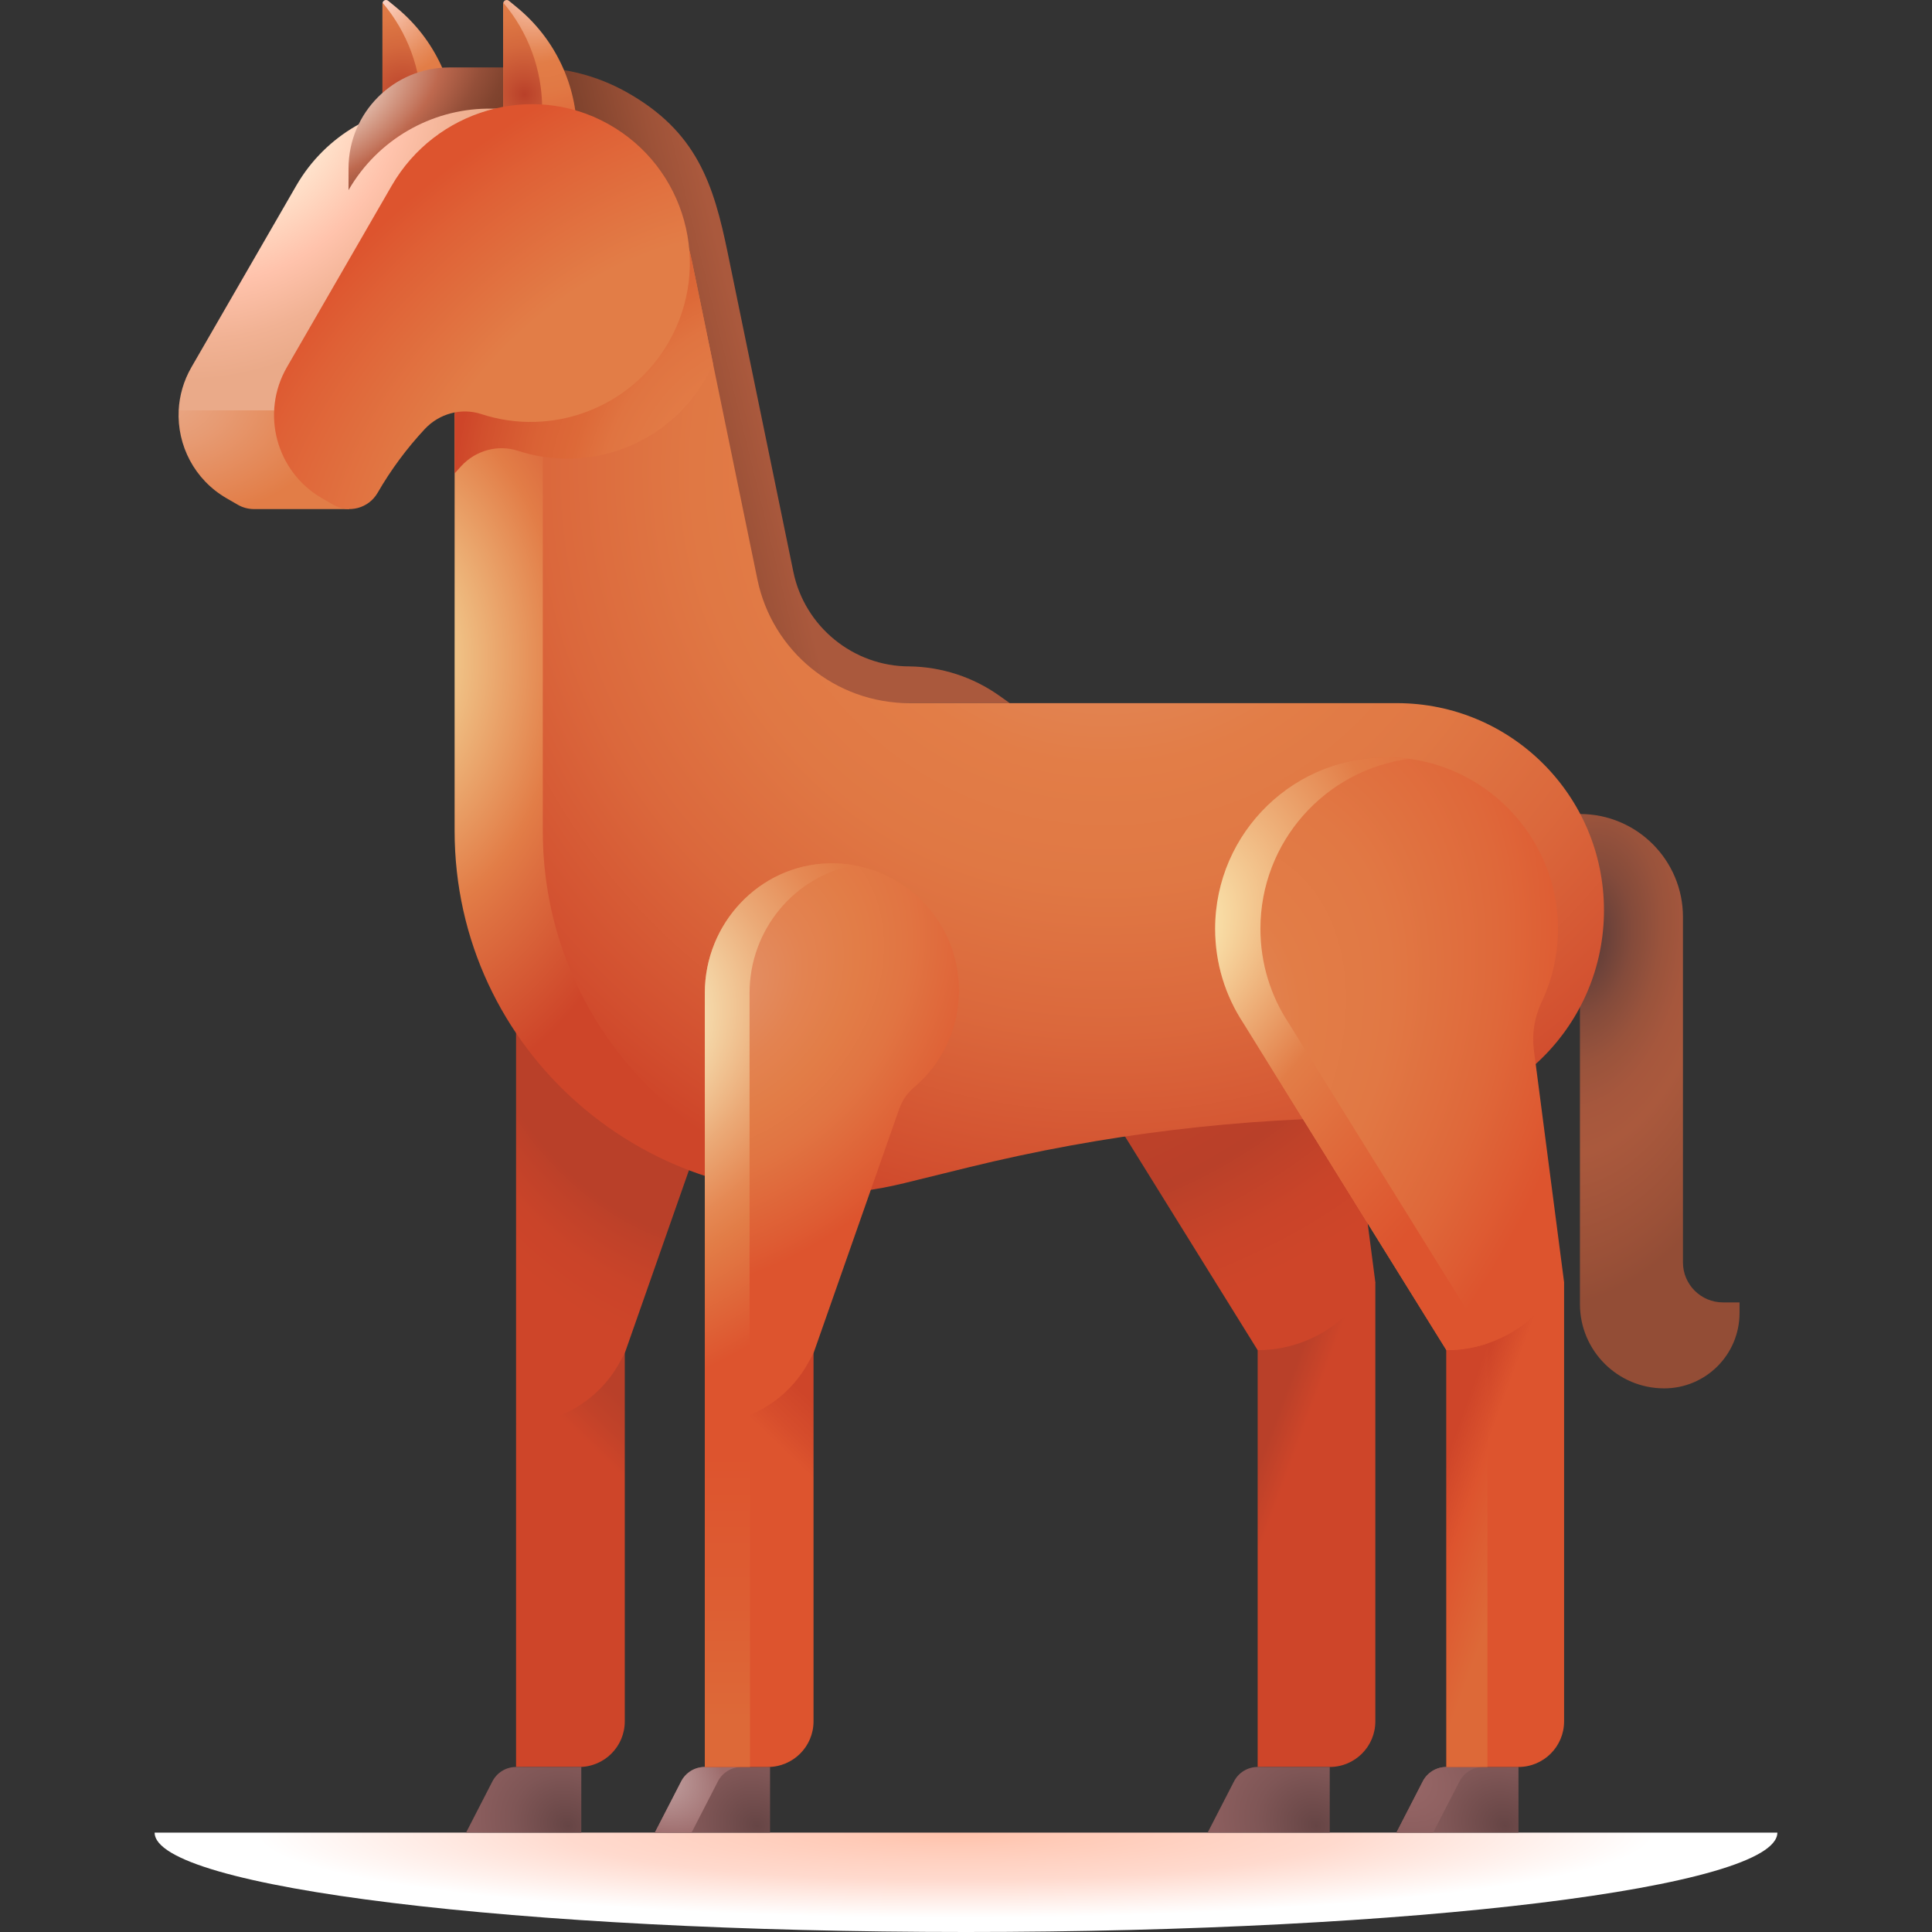 <svg id="Capa_1" enable-background="new 0 0 512 512" height="512" viewBox="0 0 512 512" width="512" xmlns="http://www.w3.org/2000/svg" xmlns:xlink="http://www.w3.org/1999/xlink"><rect x="0" y="0" width="512" height="512" fill="#333333" stroke="none"/><linearGradient id="SVGID_1_" gradientTransform="matrix(.889 0 0 .866 181.631 121.412)" gradientUnits="userSpaceOnUse" x1="162.594" x2="194.667" y1="317.306" y2="328.834"><stop offset=".136" stop-color="#b94029"/><stop offset=".406" stop-color="#ce4529"/><stop offset=".847" stop-color="#ce4529"/></linearGradient><radialGradient id="SVGID_2_" cx="259.482" cy="228.886" gradientTransform="matrix(.931 0 0 .112 11.619 460.316)" gradientUnits="userSpaceOnUse" r="221.621"><stop offset="0" stop-color="#ffc3ac"/><stop offset=".153" stop-color="#ffcbb8"/><stop offset=".496" stop-color="#ffdace"/><stop offset=".898" stop-color="#fff"/></radialGradient><radialGradient id="SVGID_3_" cx="420.37" cy="249.847" gradientTransform="matrix(.15 -.989 .588 .089 210.302 643.119)" gradientUnits="userSpaceOnUse" r="97.208"><stop offset="0" stop-color="#523838"/><stop offset=".078" stop-color="#674039"/><stop offset=".208" stop-color="#844b3b"/><stop offset=".337" stop-color="#99533c"/><stop offset=".464" stop-color="#a6573d"/><stop offset=".585" stop-color="#aa593d"/><stop offset=".879" stop-color="#9b5138"/><stop offset="1" stop-color="#934d36"/></radialGradient><linearGradient id="SVGID_4_" gradientUnits="userSpaceOnUse" x1="139.781" x2="181.819" y1="431.123" y2="387.045"><stop offset=".757" stop-color="#ce4529"/><stop offset=".881" stop-color="#c14229"/><stop offset="1" stop-color="#b94029"/></linearGradient><radialGradient id="SVGID_5_" cx="181.946" cy="262.608" gradientTransform="matrix(.482 .876 -.676 .371 271.774 5.634)" gradientUnits="userSpaceOnUse" r="105.94"><stop offset="0" stop-color="#b94029"/><stop offset=".669" stop-color="#b94029"/><stop offset=".71" stop-color="#be4129"/><stop offset=".856" stop-color="#ca4429"/><stop offset="1" stop-color="#ce4529"/></radialGradient><radialGradient id="SVGID_6_" cx="248.373" cy="242.888" gradientTransform="matrix(.041 .999 -1.433 .059 586.18 -19.623)" gradientUnits="userSpaceOnUse" r="115.147"><stop offset=".005" stop-color="#ce4529"/><stop offset=".736" stop-color="#b94029"/><stop offset=".758" stop-color="#bc4129"/><stop offset=".884" stop-color="#c94429"/><stop offset=".998" stop-color="#ce4529"/></radialGradient><linearGradient id="lg1"><stop offset="0" stop-color="#664545"/><stop offset=".588" stop-color="#7f5656"/><stop offset="1" stop-color="#8b5e5e"/></linearGradient><radialGradient id="SVGID_7_" cx="2889.74" cy="483.478" gradientTransform="matrix(-.872 -.403 -.323 .771 2826.604 1275.636)" gradientUnits="userSpaceOnUse" r="27.111" xlink:href="#lg1"/><radialGradient id="SVGID_8_" cx="2837.221" cy="483.478" gradientTransform="matrix(-.872 -.403 -.323 .771 2830.847 1254.468)" gradientUnits="userSpaceOnUse" r="27.111" xlink:href="#lg1"/><radialGradient id="SVGID_9_" cx="169.963" cy="468.18" gradientTransform="matrix(-.862 -.506 .312 -.532 170.264 803.323)" gradientUnits="userSpaceOnUse" r="25.246"><stop offset="0" stop-color="#cbafaf"/><stop offset=".314" stop-color="#bf9d9d"/><stop offset=".938" stop-color="#a07070"/><stop offset="1" stop-color="#9d6b6b"/></radialGradient><radialGradient id="SVGID_10_" cx="2681.663" cy="483.478" gradientTransform="matrix(-.872 -.403 -.323 .771 2843.415 1191.768)" gradientUnits="userSpaceOnUse" r="28.712" xlink:href="#lg1"/><radialGradient id="SVGID_11_" cx="2629.144" cy="483.478" gradientTransform="matrix(-.872 -.403 -.323 .771 2847.658 1170.6)" gradientUnits="userSpaceOnUse" r="28.712" xlink:href="#lg1"/><radialGradient id="SVGID_12_" cx="366.493" cy="468.18" gradientTransform="matrix(-.862 -.506 .312 -.532 536.266 902.838)" gradientUnits="userSpaceOnUse" r="25.246"><stop offset="0" stop-color="#9d6b6b"/><stop offset=".978" stop-color="#8b5e5e"/><stop offset="1" stop-color="#8b5e5e"/></radialGradient><linearGradient id="SVGID_13_" gradientUnits="userSpaceOnUse" x1="170.007" x2="220.565" y1="110.521" y2="98.105"><stop offset="0" stop-color="#7a402b"/><stop offset=".017" stop-color="#7c412c"/><stop offset=".387" stop-color="#9d5238"/><stop offset=".589" stop-color="#aa593d"/></linearGradient><radialGradient id="SVGID_14_" cx="293.443" cy="124.587" gradientUnits="userSpaceOnUse" r="205.977"><stop offset="0" stop-color="#e4936b"/><stop offset=".145" stop-color="#e38d61"/><stop offset=".381" stop-color="#e27d47"/><stop offset=".533" stop-color="#e07844"/><stop offset=".722" stop-color="#db683c"/><stop offset=".929" stop-color="#d24f2f"/><stop offset="1" stop-color="#ce4529"/></radialGradient><radialGradient id="SVGID_15_" cx="102.254" cy="174.714" gradientTransform="matrix(0 -1 .674 0 -15.453 276.968)" gradientUnits="userSpaceOnUse" r="118.414"><stop offset="0" stop-color="#f9efaf"/><stop offset=".166" stop-color="#f2ce91"/><stop offset=".589" stop-color="#e27d47"/><stop offset=".683" stop-color="#dd6f40"/><stop offset="1" stop-color="#ce4529"/></radialGradient><radialGradient id="SVGID_16_" cx="206.487" cy="136.848" gradientTransform="matrix(0 -1 .889 0 84.776 343.335)" gradientUnits="userSpaceOnUse" r="97.763"><stop offset="0" stop-color="#e27d47"/><stop offset=".406" stop-color="#e27b46"/><stop offset=".552" stop-color="#e07441"/><stop offset=".653" stop-color="#dd6938"/><stop offset=".767" stop-color="#da6235"/><stop offset=".928" stop-color="#d2502d"/><stop offset="1" stop-color="#ce4529"/></radialGradient><linearGradient id="SVGID_17_" gradientUnits="userSpaceOnUse" x1="189.802" x2="231.841" y1="431.123" y2="387.045"><stop offset=".757" stop-color="#dd542e"/><stop offset=".85" stop-color="#d64d2c"/><stop offset="1" stop-color="#ce4529"/></linearGradient><linearGradient id="SVGID_18_" gradientUnits="userSpaceOnUse" x1="192.768" x2="192.768" y1="475.814" y2="385.397"><stop offset=".223" stop-color="#dd6938"/><stop offset=".619" stop-color="#dd5c32"/><stop offset="1" stop-color="#dd542e"/></linearGradient><linearGradient id="SVGID_19_" gradientTransform="matrix(.889 0 0 .866 181.631 121.412)" gradientUnits="userSpaceOnUse" x1="218.868" x2="250.941" y1="317.306" y2="328.834"><stop offset=".136" stop-color="#ce4529"/><stop offset=".406" stop-color="#dd542e"/><stop offset=".847" stop-color="#dd542e"/></linearGradient><linearGradient id="SVGID_20_" gradientUnits="userSpaceOnUse" x1="374.838" x2="408.118" y1="395.675" y2="407.636"><stop offset=".136" stop-color="#ce4529"/><stop offset=".406" stop-color="#dd542e"/><stop offset=".847" stop-color="#dd6938"/></linearGradient><radialGradient id="SVGID_21_" cx="189.807" cy="261.892" gradientTransform="matrix(.703 -.712 .549 .542 -87.244 255.048)" gradientUnits="userSpaceOnUse" r="105.94"><stop offset="0" stop-color="#e4936b"/><stop offset=".245" stop-color="#e38351"/><stop offset=".393" stop-color="#e27d47"/><stop offset=".544" stop-color="#e17442"/><stop offset=".789" stop-color="#de5c33"/><stop offset=".86" stop-color="#dd542e"/></radialGradient><linearGradient id="SVGID_22_" gradientUnits="userSpaceOnUse" x1="130.297" x2="130.297" y1="263.174" y2="263.174"><stop offset=".046" stop-color="#ffdace"/><stop offset=".096" stop-color="#facab7"/><stop offset=".213" stop-color="#f0a987"/><stop offset=".317" stop-color="#e89164"/><stop offset=".401" stop-color="#e4824f"/><stop offset=".457" stop-color="#e27d47"/><stop offset=".726" stop-color="#e06b3c"/><stop offset=".996" stop-color="#dd542e"/></linearGradient><linearGradient id="lg2"><stop offset="0" stop-color="#ffdace"/><stop offset=".196" stop-color="#f1ae8e"/><stop offset=".371" stop-color="#e68b5b"/><stop offset=".457" stop-color="#e27d47"/><stop offset=".616" stop-color="#e17844"/><stop offset=".814" stop-color="#df683a"/><stop offset=".996" stop-color="#dd542e"/></linearGradient><radialGradient id="SVGID_23_" cx="100.499" cy="-.662" gradientUnits="userSpaceOnUse" r="48.341" xlink:href="#lg2"/><linearGradient id="lg3"><stop offset="0" stop-color="#b94029"/><stop offset=".143" stop-color="#c34f31"/><stop offset=".431" stop-color="#d4683d"/><stop offset=".693" stop-color="#de7844"/><stop offset=".904" stop-color="#e27d47"/></linearGradient><radialGradient id="SVGID_24_" cx="106.984" cy="25.013" gradientUnits="userSpaceOnUse" r="29.582" xlink:href="#lg3"/><radialGradient id="SVGID_25_" cx="66.267" cy="34.178" gradientTransform="matrix(.707 -.707 .553 .553 .499 62.125)" gradientUnits="userSpaceOnUse" r="74.26"><stop offset=".11" stop-color="#fff9e2"/><stop offset=".191" stop-color="#fff0d9"/><stop offset=".606" stop-color="#ffc3ac"/><stop offset=".837" stop-color="#f1b294"/><stop offset="1" stop-color="#eaaa89"/></radialGradient><radialGradient id="SVGID_26_" cx="41.306" cy="105.933" gradientTransform="matrix(-1 0 0 -.66 82.612 175.877)" gradientUnits="userSpaceOnUse" r="49.584"><stop offset="0" stop-color="#eaaa89"/><stop offset=".377" stop-color="#e79b73"/><stop offset=".996" stop-color="#e27d47"/></radialGradient><radialGradient id="SVGID_27_" cx="85.028" cy="26.952" gradientTransform="matrix(.857 -.515 .285 .473 4.489 58.012)" gradientUnits="userSpaceOnUse" r="62.663"><stop offset="0" stop-color="#fbf6ec"/><stop offset=".154" stop-color="#ecd3c5"/><stop offset=".498" stop-color="#c67b63"/><stop offset=".564" stop-color="#be694f"/><stop offset=".615" stop-color="#b36249"/><stop offset=".772" stop-color="#944f39"/><stop offset=".906" stop-color="#81442f"/><stop offset="1" stop-color="#7a402b"/></radialGradient><radialGradient id="SVGID_28_" cx="141.168" cy="-5.289" gradientUnits="userSpaceOnUse" r="48.341" xlink:href="#lg2"/><radialGradient id="SVGID_29_" cx="138.977" cy="25.013" gradientUnits="userSpaceOnUse" r="29.582" xlink:href="#lg3"/><radialGradient id="SVGID_30_" cx="77.45" cy="863.3" gradientTransform="matrix(.766 -.643 .383 .457 -222.749 -229.012)" gradientUnits="userSpaceOnUse" r="146.032"><stop offset=".457" stop-color="#e27d47"/><stop offset=".837" stop-color="#df6136"/><stop offset=".988" stop-color="#dd542e"/></radialGradient><radialGradient id="SVGID_31_" cx="164.766" cy="273.229" gradientTransform="matrix(.649 -.761 .616 .526 -110.397 254.963)" gradientUnits="userSpaceOnUse" r="116.463"><stop offset=".11" stop-color="#fbf4c6"/><stop offset=".189" stop-color="#f6deaf"/><stop offset=".393" stop-color="#ebaa77"/><stop offset=".544" stop-color="#e58954"/><stop offset=".626" stop-color="#e27d47"/><stop offset=".918" stop-color="#dd542e"/></radialGradient><radialGradient id="SVGID_32_" cx="302.671" cy="284.395" gradientTransform="matrix(-.836 -.548 .786 -1.199 332.149 791.438)" gradientUnits="userSpaceOnUse" r="106.964"><stop offset="0" stop-color="#e4936b"/><stop offset=".344" stop-color="#e27d47"/><stop offset=".537" stop-color="#e17844"/><stop offset=".78" stop-color="#df683a"/><stop offset=".996" stop-color="#dd542e"/></radialGradient><radialGradient id="SVGID_33_" cx="309.712" cy="249.43" gradientTransform="matrix(-.823 -.569 .846 -1.223 353.523 730.651)" gradientUnits="userSpaceOnUse" r="121.349"><stop offset=".004" stop-color="#fff9c1"/><stop offset=".385" stop-color="#e27d47"/><stop offset=".568" stop-color="#e06a3b"/><stop offset=".808" stop-color="#dd542e"/></radialGradient><g><path d="m333.292 468.266h19.099c6.675 0 12.087-5.411 12.087-12.087v-116.378l-22.902-7.565-8.284 25.57z" fill="url(#SVGID_1_)"/><path d="m256 512c118.753 0 215.021-11.794 215.021-26.343h-430.042c0 14.549 96.268 26.343 215.021 26.343z" fill="url(#SVGID_2_)"/><path d="m456.609 345.15c-5.859 0-10.608-4.749-10.608-10.608v-91.524c0-15.077-12.222-27.3-27.299-27.3v129.89c0 12.329 9.995 22.323 22.323 22.323 11.029 0 19.969-8.941 19.969-19.969v-2.813h-4.385z" fill="url(#SVGID_3_)"/><path d="m136.763 468.266h16.722c6.675 0 12.087-5.411 12.087-12.087v-97.576l-28.809 18.746z" fill="url(#SVGID_4_)"/><path d="m204.116 262.473c0-18.913-15.592-34.186-34.623-33.664-18.343.503-32.73 16.014-32.73 34.364v114.177c11.389 0 21.877-6.191 27.381-16.161l1.427-2.585 22.657-64.582c.781-2.225 2.083-4.256 3.887-5.774 7.338-6.179 12.001-15.432 12.001-25.775z" fill="url(#SVGID_5_)"/><path d="m358.505 265.589c2.879-6.068 4.454-12.875 4.36-20.059-.313-24.006-19.67-43.883-43.661-44.793-25.898-.983-47.202 19.721-47.202 45.4 0 9.214 2.743 17.787 7.456 24.947l53.834 86.723c9.903 0 19.318-4.301 25.801-11.787l5.385-6.218-8.002-61.487c-.566-4.35.149-8.764 2.029-12.726z" fill="url(#SVGID_6_)"/><path d="m123.513 485.657h30.537v-17.391h-17.287c-2.642 0-5.063 1.477-6.271 3.826z" fill="url(#SVGID_7_)"/><path d="m173.535 485.657h30.536v-17.391h-17.287c-2.642 0-5.063 1.477-6.271 3.826z" fill="url(#SVGID_8_)"/><path d="m196.521 468.266h-9.736c-2.642 0-5.063 1.477-6.271 3.826l-6.978 13.564h9.736l6.978-13.564c1.208-2.349 3.628-3.826 6.271-3.826z" fill="url(#SVGID_9_)"/><path d="m320.043 485.657h32.349v-17.391h-19.099c-2.642 0-5.063 1.477-6.271 3.826z" fill="url(#SVGID_10_)"/><path d="m370.064 485.657h32.349v-17.391h-19.099c-2.642 0-5.063 1.477-6.271 3.826z" fill="url(#SVGID_11_)"/><path d="m393.05 468.266h-9.736c-2.642 0-5.063 1.477-6.271 3.826l-6.978 13.564h9.736l6.978-13.564c1.209-2.349 3.629-3.826 6.271-3.826z" fill="url(#SVGID_12_)"/><path d="m200.723 186.338h66.871l-2.728-1.94c-6.986-4.969-15.32-7.688-23.892-7.796-14.815 0-27.735-10.532-30.722-25.042l-17.386-84.466c-3.749-18.267-8.167-32.317-27.033-42.794-7.592-4.216-16.195-6.439-24.875-6.428v9.737z" fill="url(#SVGID_13_)"/><path d="m370.165 186.338h-129.192c-19.506 0-36.325-13.71-40.258-32.816l-17.385-84.465c-4.825-23.444-25.464-40.268-49.4-40.268l-13.453 81.111 10.073 76.438 2.805 33.819c0 62.411 45.645 108.291 106.252 93.395l17.016-4.182c35.736-8.783 72.401-13.223 109.2-13.223h4.343c30.323 0 54.904-24.581 54.904-54.904-.001-30.323-24.582-54.905-54.905-54.905z" fill="url(#SVGID_14_)"/><path d="m143.843 220.158v-33.819-76.439l12.576-75.823c-6.812-3.397-14.465-5.288-22.489-5.288l-13.453 81.111v76.439 33.819c0 58.466 51.359 102.425 107.678 95.501-46.398-5.743-84.312-45.268-84.312-95.501z" fill="url(#SVGID_15_)"/><path d="m186.896 100.478c.769-1.332 1.456-2.688 2.065-4.064l-5.631-27.357c-2.404-11.679-8.732-21.714-17.437-28.846-11.285-4.446-23.667-3.576-34.125 1.611l-11.291 68.078v15.561c.594-.676 1.198-1.344 1.812-2.003 3.822-4.104 9.682-5.731 15.011-3.984 18.549 6.084 39.448-1.418 49.596-18.996z" fill="url(#SVGID_16_)"/><path d="m186.785 468.266h16.722c6.675 0 12.087-5.411 12.087-12.087v-97.576l-28.809 18.746z" fill="url(#SVGID_17_)"/><path d="m198.751 369.563-11.966 7.787v90.916h11.966z" fill="url(#SVGID_18_)"/><path d="m383.314 468.266h19.099c6.675 0 12.087-5.411 12.087-12.087v-116.378l-22.901-7.565-8.284 25.57v110.46z" fill="url(#SVGID_19_)"/><path d="m394.446 333.177-2.848-.941-8.284 25.57v110.46h10.879v-134.141z" fill="url(#SVGID_20_)"/><path d="m254.138 262.473c0-18.913-15.592-34.186-34.623-33.664-18.343.503-32.73 16.014-32.73 34.364v114.176c11.389 0 21.877-6.191 27.381-16.161l1.427-2.585 22.657-64.582c.781-2.225 2.083-4.256 3.887-5.774 7.338-6.178 12.001-15.431 12.001-25.774z" fill="url(#SVGID_21_)"/><path d="" fill="url(#SVGID_22_)"/><path d="m120.922 44.021h-19.56v-43.087c0-.788.918-1.221 1.526-.719l2.26 1.865c9.989 8.243 15.774 20.517 15.774 33.468z" fill="url(#SVGID_23_)"/><path d="m101.361.934v36.333h10.32v-8.474c0-10.361-3.703-20.288-10.298-28.065-.014.066-.022.135-.022.206z" fill="url(#SVGID_24_)"/><path d="m115.068 27.608v.006c-14.595.227-28.757 8.074-36.555 21.581l-27.78 48.116c-2.089 3.618-3.187 7.535-3.38 11.438l27.521 5.479 66.084-86.621h-25.89z" fill="url(#SVGID_25_)"/><path d="m60.039 132.045 2.959 1.709c1.358.784 2.841 1.156 4.304 1.156h25.273.003l-19.927-26.16h-25.298c-.455 9.219 4.143 18.362 12.686 23.295z" fill="url(#SVGID_26_)"/><path d="m92.364 44.628v5.749c7.798-13.507 21.96-21.353 36.555-21.581v-.006h5.565l9.19-10.917h-24.554c-14.777-.001-26.756 11.978-26.756 26.755z" fill="url(#SVGID_27_)"/><path d="m152.914 44.021h-19.56v-43.087c0-.788.918-1.221 1.526-.719l2.26 1.865c9.989 8.243 15.774 20.517 15.774 33.468z" fill="url(#SVGID_28_)"/><path d="m133.354.934v36.333h10.32v-8.474c0-10.361-3.703-20.288-10.298-28.065-.014.066-.022.135-.022.206z" fill="url(#SVGID_29_)"/><path d="m161.106 32.812c-20.206-11.221-45.738-3.633-57.294 16.383l-27.78 48.116c-7.021 12.161-2.855 27.712 9.307 34.733l2.959 1.709c4.123 2.38 9.394.968 11.775-3.155 3.509-6.079 7.696-11.74 12.479-16.877 3.822-4.104 9.682-5.731 15.011-3.983 18.55 6.084 39.449-1.418 49.597-18.996 11.759-20.367 4.588-46.468-16.054-57.93z" fill="url(#SVGID_30_)"/><path d="m198.642 263.138c0-16.665 11.879-30.946 27.774-33.816-2.175-.388-4.423-.568-6.721-.517-18.408.41-32.91 15.92-32.91 34.333v114.212h.124c6.523-.026 11.734-5.473 11.734-11.996v-102.216z" fill="url(#SVGID_31_)"/><path d="m408.527 265.589c2.879-6.068 4.454-12.875 4.36-20.059-.313-24.006-19.67-43.883-43.661-44.793-25.898-.983-47.202 19.721-47.202 45.4 0 9.214 2.743 17.787 7.456 24.947l53.834 86.723c9.903 0 19.318-4.301 25.801-11.787l5.385-6.218-8.002-61.487c-.566-4.35.148-8.764 2.029-12.726z" fill="url(#SVGID_32_)"/><path d="m341.48 271.083c-4.713-7.161-7.456-15.734-7.456-24.947 0-23.055 17.172-42.099 39.424-45.039-1.389-.185-2.797-.307-4.222-.361-25.898-.983-47.202 19.721-47.202 45.4 0 9.214 2.743 17.787 7.456 24.947l53.834 86.723c3.745 0 7.419-.615 10.892-1.785z" fill="url(#SVGID_33_)"/></g></svg>